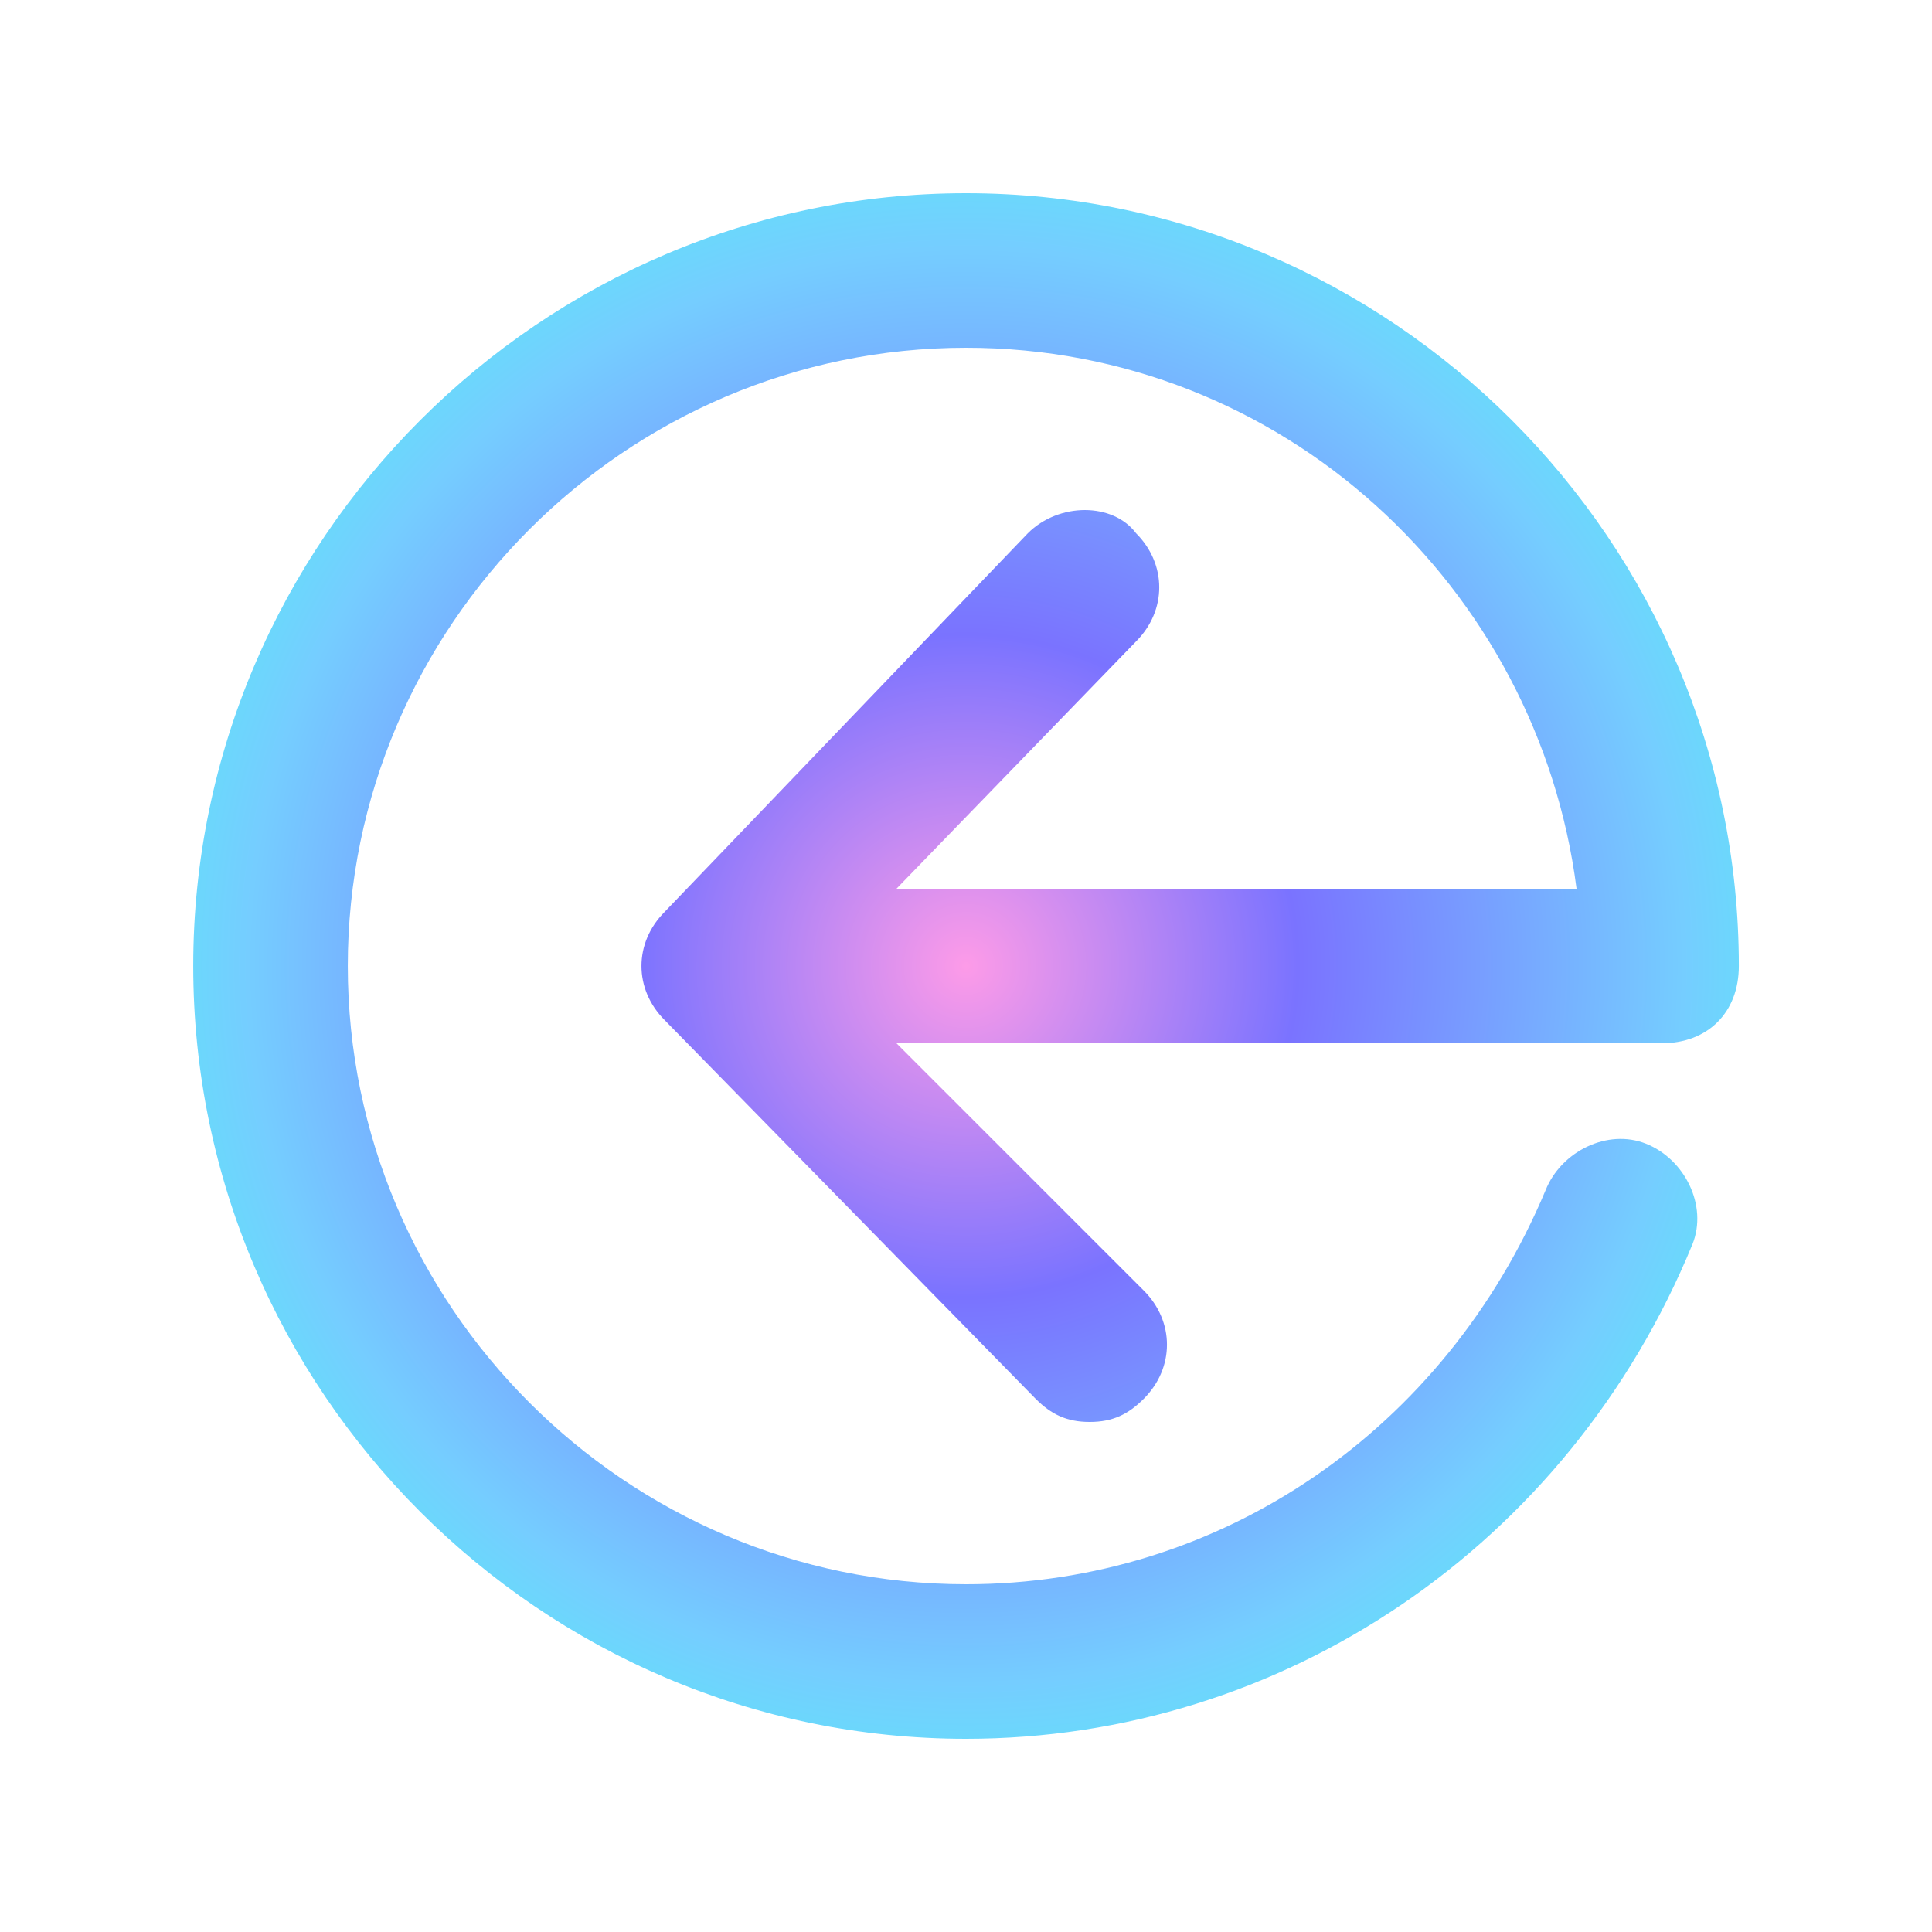 <svg xmlns="http://www.w3.org/2000/svg" width="52" height="52" viewBox="0 0 52 52" fill="none">
    <path d="M26.001 5.2C37.441 5.2 46.801 14.56 46.801 26C46.801 27.248 45.969 28.08 44.721 28.08H24.129L30.785 34.736C31.617 35.568 31.617 36.816 30.785 37.648C30.369 38.064 29.953 38.272 29.329 38.272C28.705 38.272 28.289 38.064 27.873 37.648L17.889 27.456C17.057 26.624 17.057 25.376 17.889 24.544L27.665 14.352C28.497 13.52 29.953 13.52 30.577 14.352C31.409 15.184 31.409 16.432 30.577 17.264L24.129 23.92H42.433C41.393 15.808 34.529 9.36 26.001 9.36C16.849 9.36 9.361 16.848 9.361 26C9.361 35.152 16.849 42.64 26.001 42.64C32.865 42.64 38.897 38.48 41.601 32.032C42.017 30.992 43.265 30.368 44.305 30.784C45.345 31.2 45.969 32.448 45.553 33.488C42.225 41.6 34.529 46.8 26.001 46.8C14.561 46.8 5.201 37.44 5.201 26C5.201 14.56 14.561 5.2 26.001 5.2Z" fill="url(#paint0_radial_452_19468)"/>
    <defs>
        <radialGradient id="paint0_radial_452_19468" cx="0" cy="0" r="1" gradientUnits="userSpaceOnUse" gradientTransform="translate(26.001 26) rotate(80.272) scale(26.379)">
            <stop stop-color="#FD9BE8"/>
            <stop offset="0.339" stop-color="#7A73FF"/>
            <stop offset="0.734" stop-color="#75CDFF"/>
            <stop offset="1" stop-color="#4AFCF1"/>
        </radialGradient>
    </defs>
</svg>
